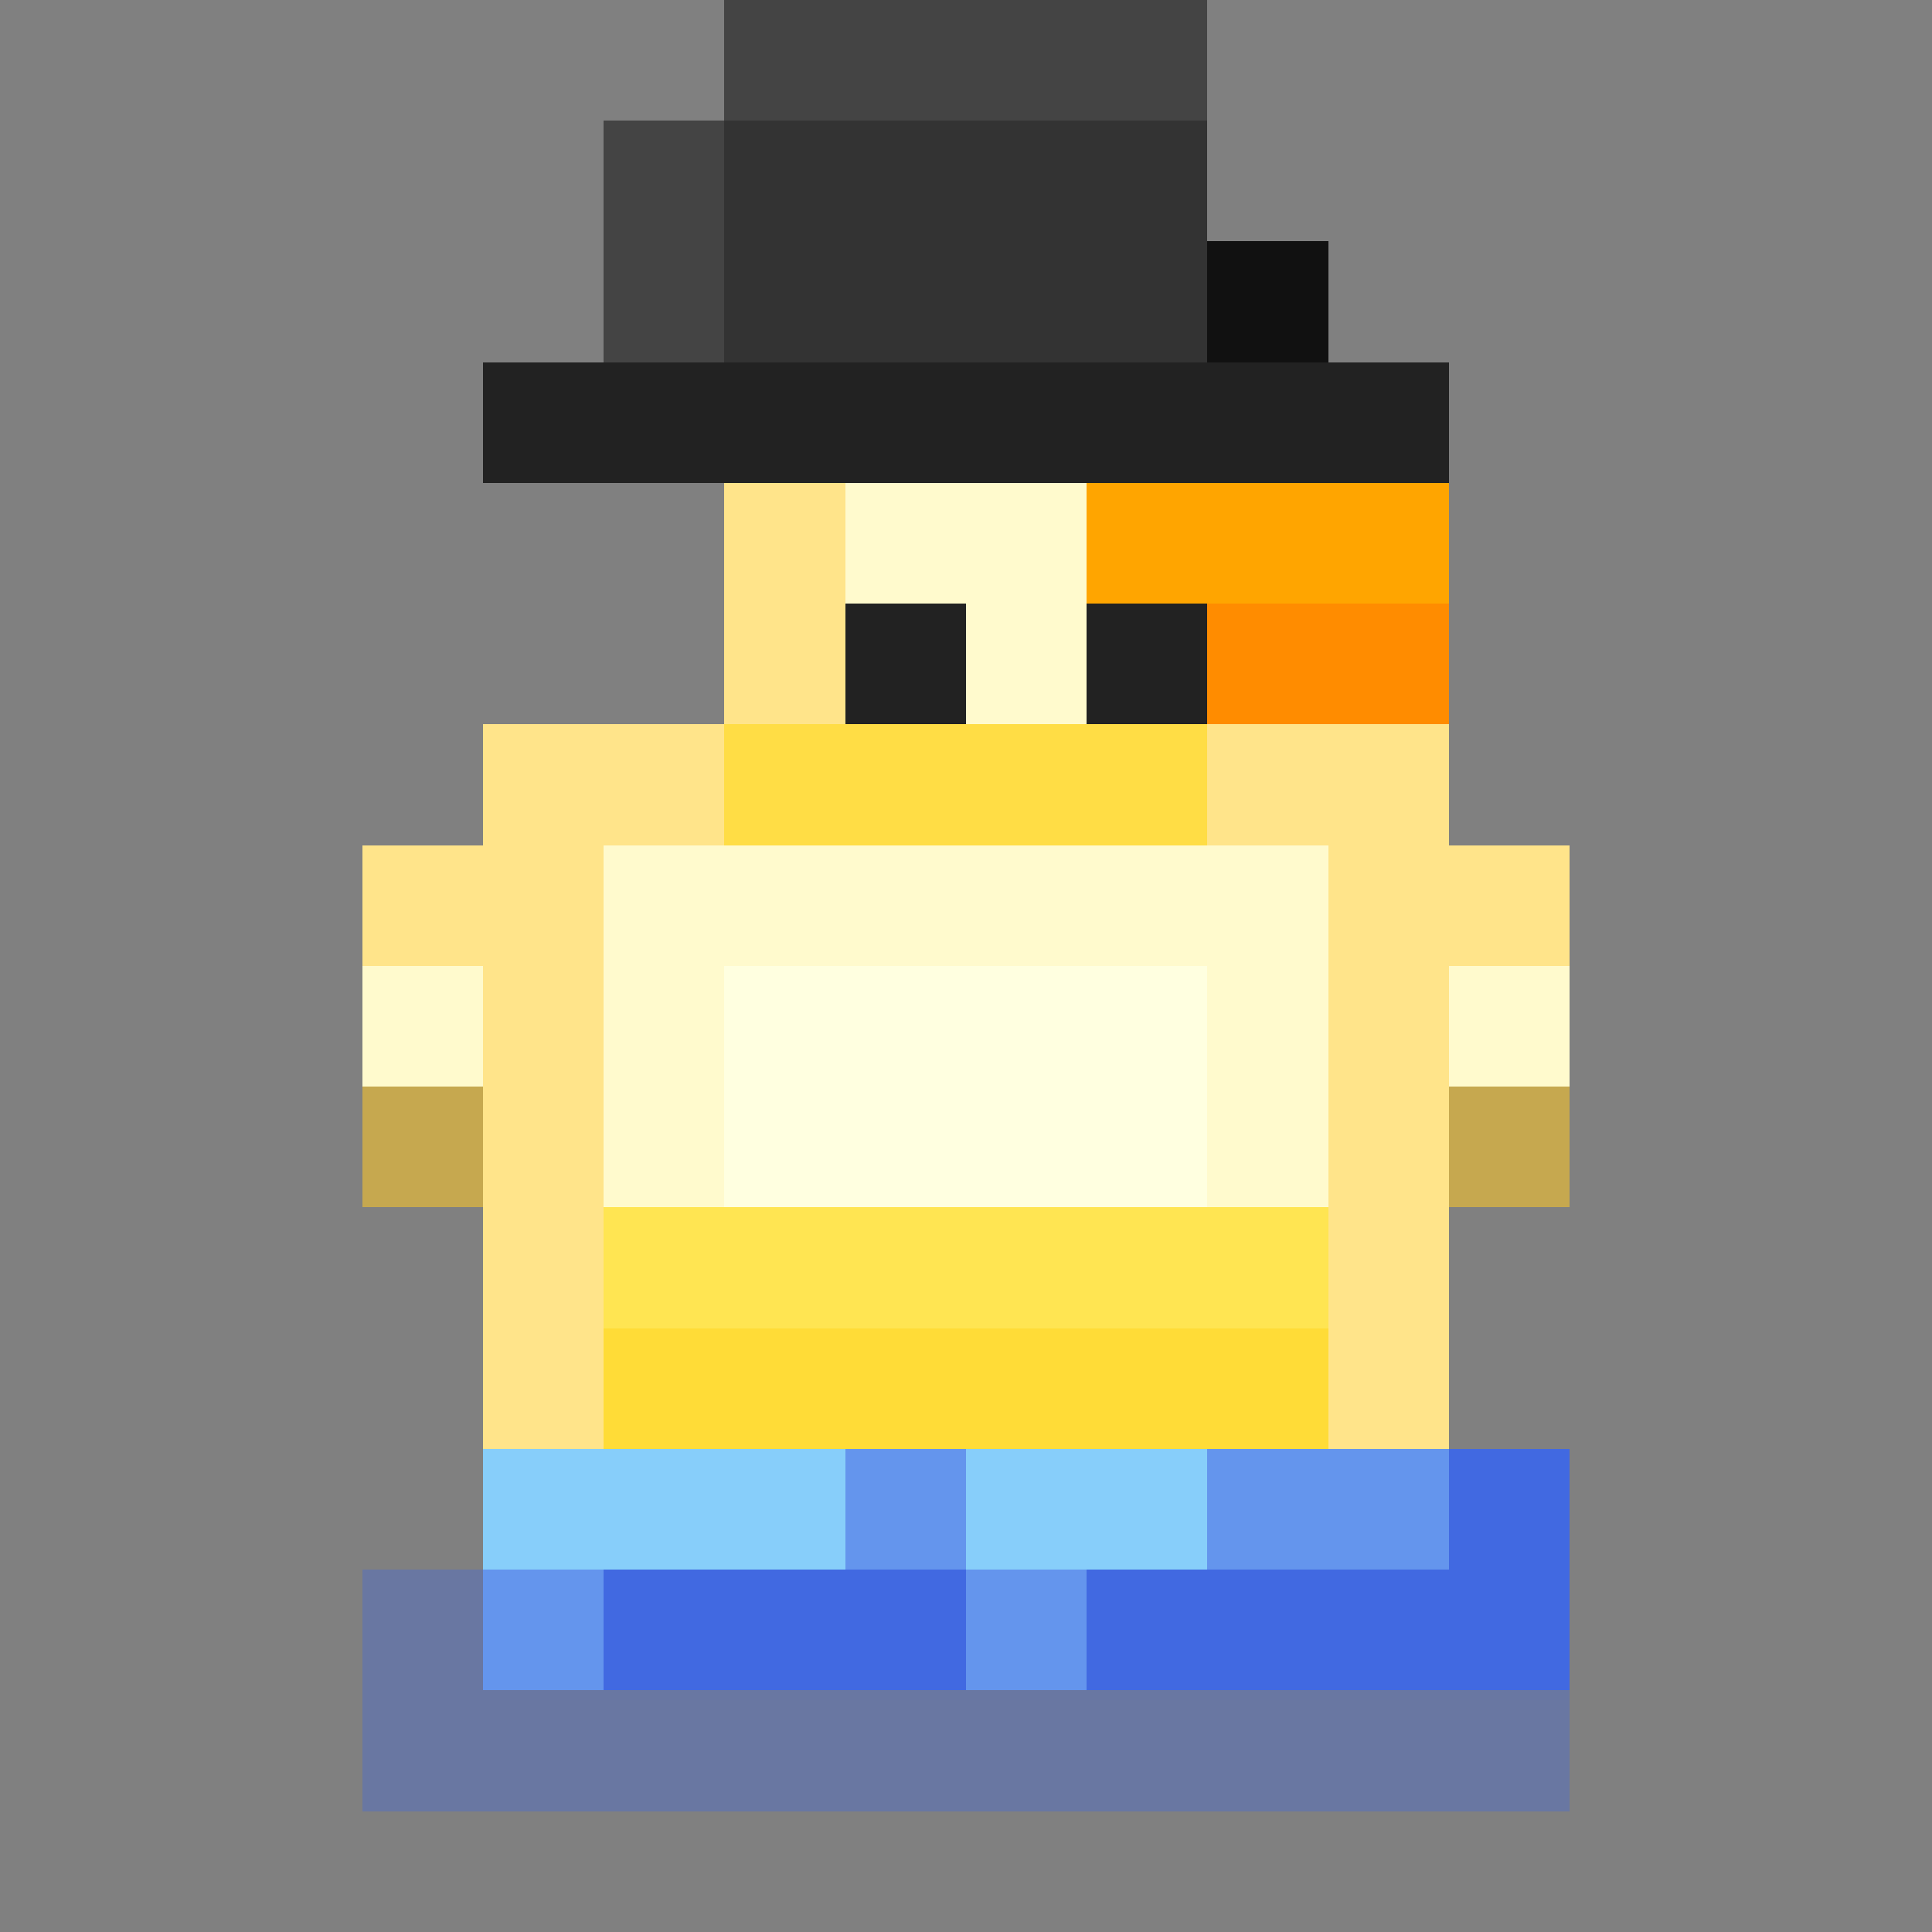 ﻿<svg xmlns="http://www.w3.org/2000/svg" viewBox="0 0 16 16" width="32" height="32" shape-rendering="crispEdges">
  <rect x="0" y="0" width="16" height="16" fill="#808080" stroke="none"/>
  <!-- Seguidor Base Frame 2 -->
  <rect x="3" y="13" width="10" height="2" fill="#4169E1" fill-opacity="0.35"/><rect x="4" y="6" width="8" height="6" fill="#FFE48A"/><rect x="5" y="7" width="6" height="4" fill="#FFFACD"/><rect x="6" y="8" width="4" height="2" fill="#FFFFE0"/><rect x="5" y="10" width="6" height="2" fill="#FFD700" fill-opacity="0.6"/><rect x="6" y="3" width="4" height="4" fill="#FFE48A"/><rect x="7" y="4" width="2" height="2" fill="#FFFACD"/><rect x="6" y="6" width="4" height="1" fill="#FFD700" fill-opacity="0.5"/><rect x="9" y="4" width="3" height="2" fill="#FFA500"/><rect x="10" y="5" width="2" height="1" fill="#FF8C00"/><rect x="7" y="5" width="1" height="1" fill="#222222"/><rect x="9" y="5" width="1" height="1" fill="#222222"/><rect x="3" y="7" width="2" height="3" fill="#FFE48A"/><rect x="3" y="8" width="1" height="2" fill="#FFFACD"/><rect x="3" y="9" width="1" height="1" fill="#C6A84F"/><rect x="11" y="7" width="2" height="3" fill="#FFE48A"/><rect x="12" y="8" width="1" height="2" fill="#FFFACD"/><rect x="12" y="9" width="1" height="1" fill="#C6A84F"/>
  <!-- Cartola -->
  <rect x="5" y="2" width="6" height="1" fill="#111"/> <rect x="4" y="3" width="8" height="1" fill="#222"/>
  <rect x="6" y="0" width="4" height="3" fill="#333"/> <rect x="6" y="0" width="4" height="1" fill="#444"/>
  <rect x="5" y="1" width="1" height="2" fill="#444"/>
  <!-- Linha D'água -->
  <rect x="4" y="12" width="8" height="2" fill="#6495ED"/><rect x="5" y="13" width="3" height="1" fill="#4169E1"/><rect x="9" y="13" width="4" height="1" fill="#4169E1"/><rect x="12" y="12" width="1" height="1" fill="#4169E1"/><rect x="4" y="12" width="3" height="1" fill="#87CEFA"/><rect x="8" y="12" width="2" height="1" fill="#87CEFA"/>
</svg>
